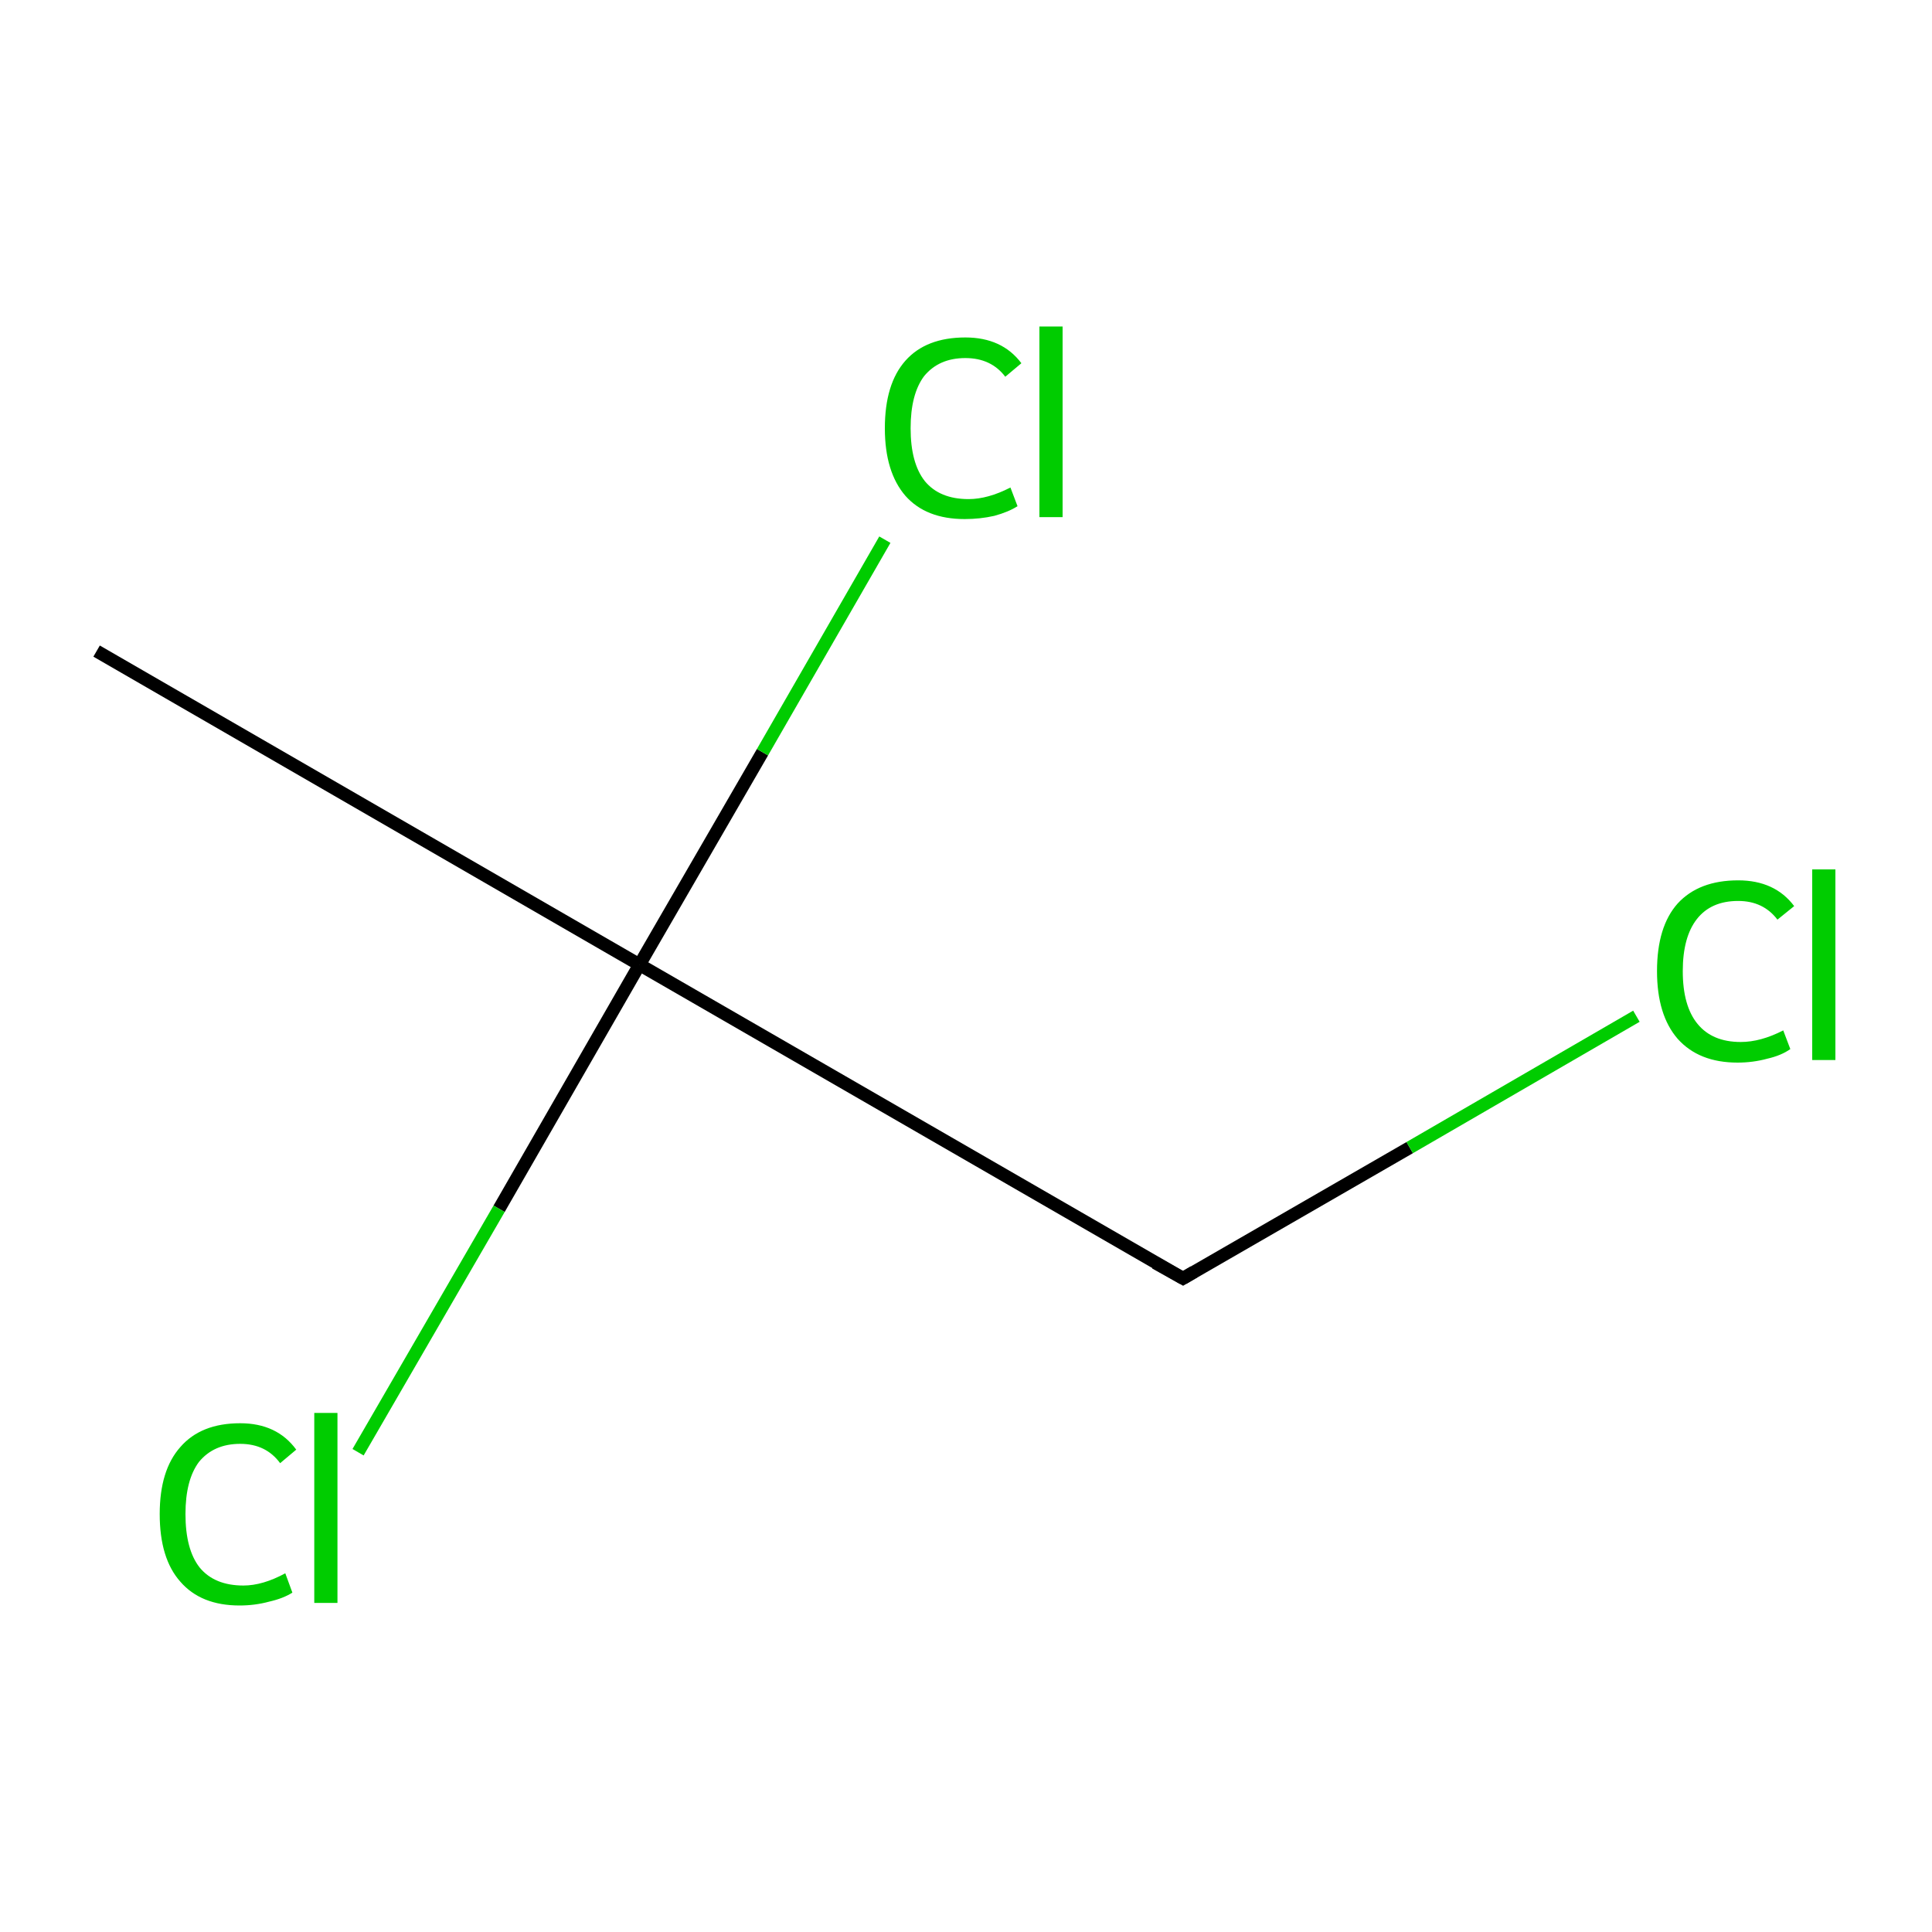 <?xml version='1.0' encoding='iso-8859-1'?>
<svg version='1.1' baseProfile='full'
              xmlns='http://www.w3.org/2000/svg'
                      xmlns:rdkit='http://www.rdkit.org/xml'
                      xmlns:xlink='http://www.w3.org/1999/xlink'
                  xml:space='preserve'
width='300px' height='300px' viewBox='0 0 300 300'>
<!-- END OF HEADER -->
<rect style='opacity:1.0;fill:#FFFFFF;stroke:none' width='300.0' height='300.0' x='0.0' y='0.0'> </rect>
<path class='bond-0 atom-0 atom-1' d='M 15.0,101.1 L 99.3,149.8' style='fill:none;fill-rule:evenodd;stroke:#000000;stroke-width:2.0px;stroke-linecap:butt;stroke-linejoin:miter;stroke-opacity:1' />
<path class='bond-1 atom-1 atom-2' d='M 99.3,149.8 L 77.5,187.7' style='fill:none;fill-rule:evenodd;stroke:#000000;stroke-width:2.0px;stroke-linecap:butt;stroke-linejoin:miter;stroke-opacity:1' />
<path class='bond-1 atom-1 atom-2' d='M 77.5,187.7 L 55.6,225.5' style='fill:none;fill-rule:evenodd;stroke:#00CC00;stroke-width:2.0px;stroke-linecap:butt;stroke-linejoin:miter;stroke-opacity:1' />
<path class='bond-2 atom-1 atom-3' d='M 99.3,149.8 L 118.4,116.8' style='fill:none;fill-rule:evenodd;stroke:#000000;stroke-width:2.0px;stroke-linecap:butt;stroke-linejoin:miter;stroke-opacity:1' />
<path class='bond-2 atom-1 atom-3' d='M 118.4,116.8 L 137.4,83.8' style='fill:none;fill-rule:evenodd;stroke:#00CC00;stroke-width:2.0px;stroke-linecap:butt;stroke-linejoin:miter;stroke-opacity:1' />
<path class='bond-3 atom-1 atom-4' d='M 99.3,149.8 L 183.7,198.5' style='fill:none;fill-rule:evenodd;stroke:#000000;stroke-width:2.0px;stroke-linecap:butt;stroke-linejoin:miter;stroke-opacity:1' />
<path class='bond-4 atom-4 atom-5' d='M 183.7,198.5 L 218.9,178.2' style='fill:none;fill-rule:evenodd;stroke:#000000;stroke-width:2.0px;stroke-linecap:butt;stroke-linejoin:miter;stroke-opacity:1' />
<path class='bond-4 atom-4 atom-5' d='M 218.9,178.2 L 254.1,157.8' style='fill:none;fill-rule:evenodd;stroke:#00CC00;stroke-width:2.0px;stroke-linecap:butt;stroke-linejoin:miter;stroke-opacity:1' />
<path d='M 179.4,196.1 L 183.7,198.5 L 185.4,197.5' style='fill:none;stroke:#000000;stroke-width:2.0px;stroke-linecap:butt;stroke-linejoin:miter;stroke-miterlimit:10;stroke-opacity:1;' />
<path class='atom-2' d='M 24.8 235.1
Q 24.8 228.3, 28.0 224.7
Q 31.2 221.0, 37.3 221.0
Q 43.0 221.0, 46.0 225.1
L 43.5 227.2
Q 41.3 224.2, 37.3 224.2
Q 33.2 224.2, 30.9 227.0
Q 28.8 229.8, 28.8 235.1
Q 28.8 240.6, 31.0 243.4
Q 33.3 246.2, 37.8 246.2
Q 40.8 246.2, 44.3 244.3
L 45.4 247.3
Q 44.0 248.2, 41.8 248.7
Q 39.6 249.3, 37.2 249.3
Q 31.2 249.3, 28.0 245.6
Q 24.8 242.0, 24.8 235.1
' fill='#00CC00'/>
<path class='atom-2' d='M 48.8 219.4
L 52.4 219.4
L 52.4 248.9
L 48.8 248.9
L 48.8 219.4
' fill='#00CC00'/>
<path class='atom-3' d='M 137.4 66.5
Q 137.4 59.6, 140.6 56.0
Q 143.8 52.4, 149.9 52.4
Q 155.6 52.4, 158.6 56.4
L 156.1 58.5
Q 153.9 55.6, 149.9 55.6
Q 145.8 55.6, 143.5 58.4
Q 141.4 61.2, 141.4 66.5
Q 141.4 71.9, 143.6 74.7
Q 145.9 77.5, 150.4 77.5
Q 153.4 77.5, 156.9 75.7
L 158.0 78.6
Q 156.6 79.5, 154.4 80.1
Q 152.2 80.6, 149.8 80.6
Q 143.8 80.6, 140.6 77.0
Q 137.4 73.3, 137.4 66.5
' fill='#00CC00'/>
<path class='atom-3' d='M 161.4 50.7
L 165.0 50.7
L 165.0 80.3
L 161.4 80.3
L 161.4 50.7
' fill='#00CC00'/>
<path class='atom-5' d='M 257.3 150.8
Q 257.3 143.9, 260.5 140.3
Q 263.8 136.7, 269.9 136.7
Q 275.6 136.7, 278.6 140.7
L 276.0 142.8
Q 273.8 139.9, 269.9 139.9
Q 265.7 139.9, 263.5 142.7
Q 261.3 145.5, 261.3 150.8
Q 261.3 156.2, 263.6 159.0
Q 265.9 161.8, 270.3 161.8
Q 273.4 161.8, 276.9 160.0
L 278.0 162.9
Q 276.6 163.9, 274.4 164.4
Q 272.2 165.0, 269.8 165.0
Q 263.8 165.0, 260.5 161.3
Q 257.3 157.6, 257.3 150.8
' fill='#00CC00'/>
<path class='atom-5' d='M 281.4 135.0
L 285.0 135.0
L 285.0 164.6
L 281.4 164.6
L 281.4 135.0
' fill='#00CC00'/>
</svg>

